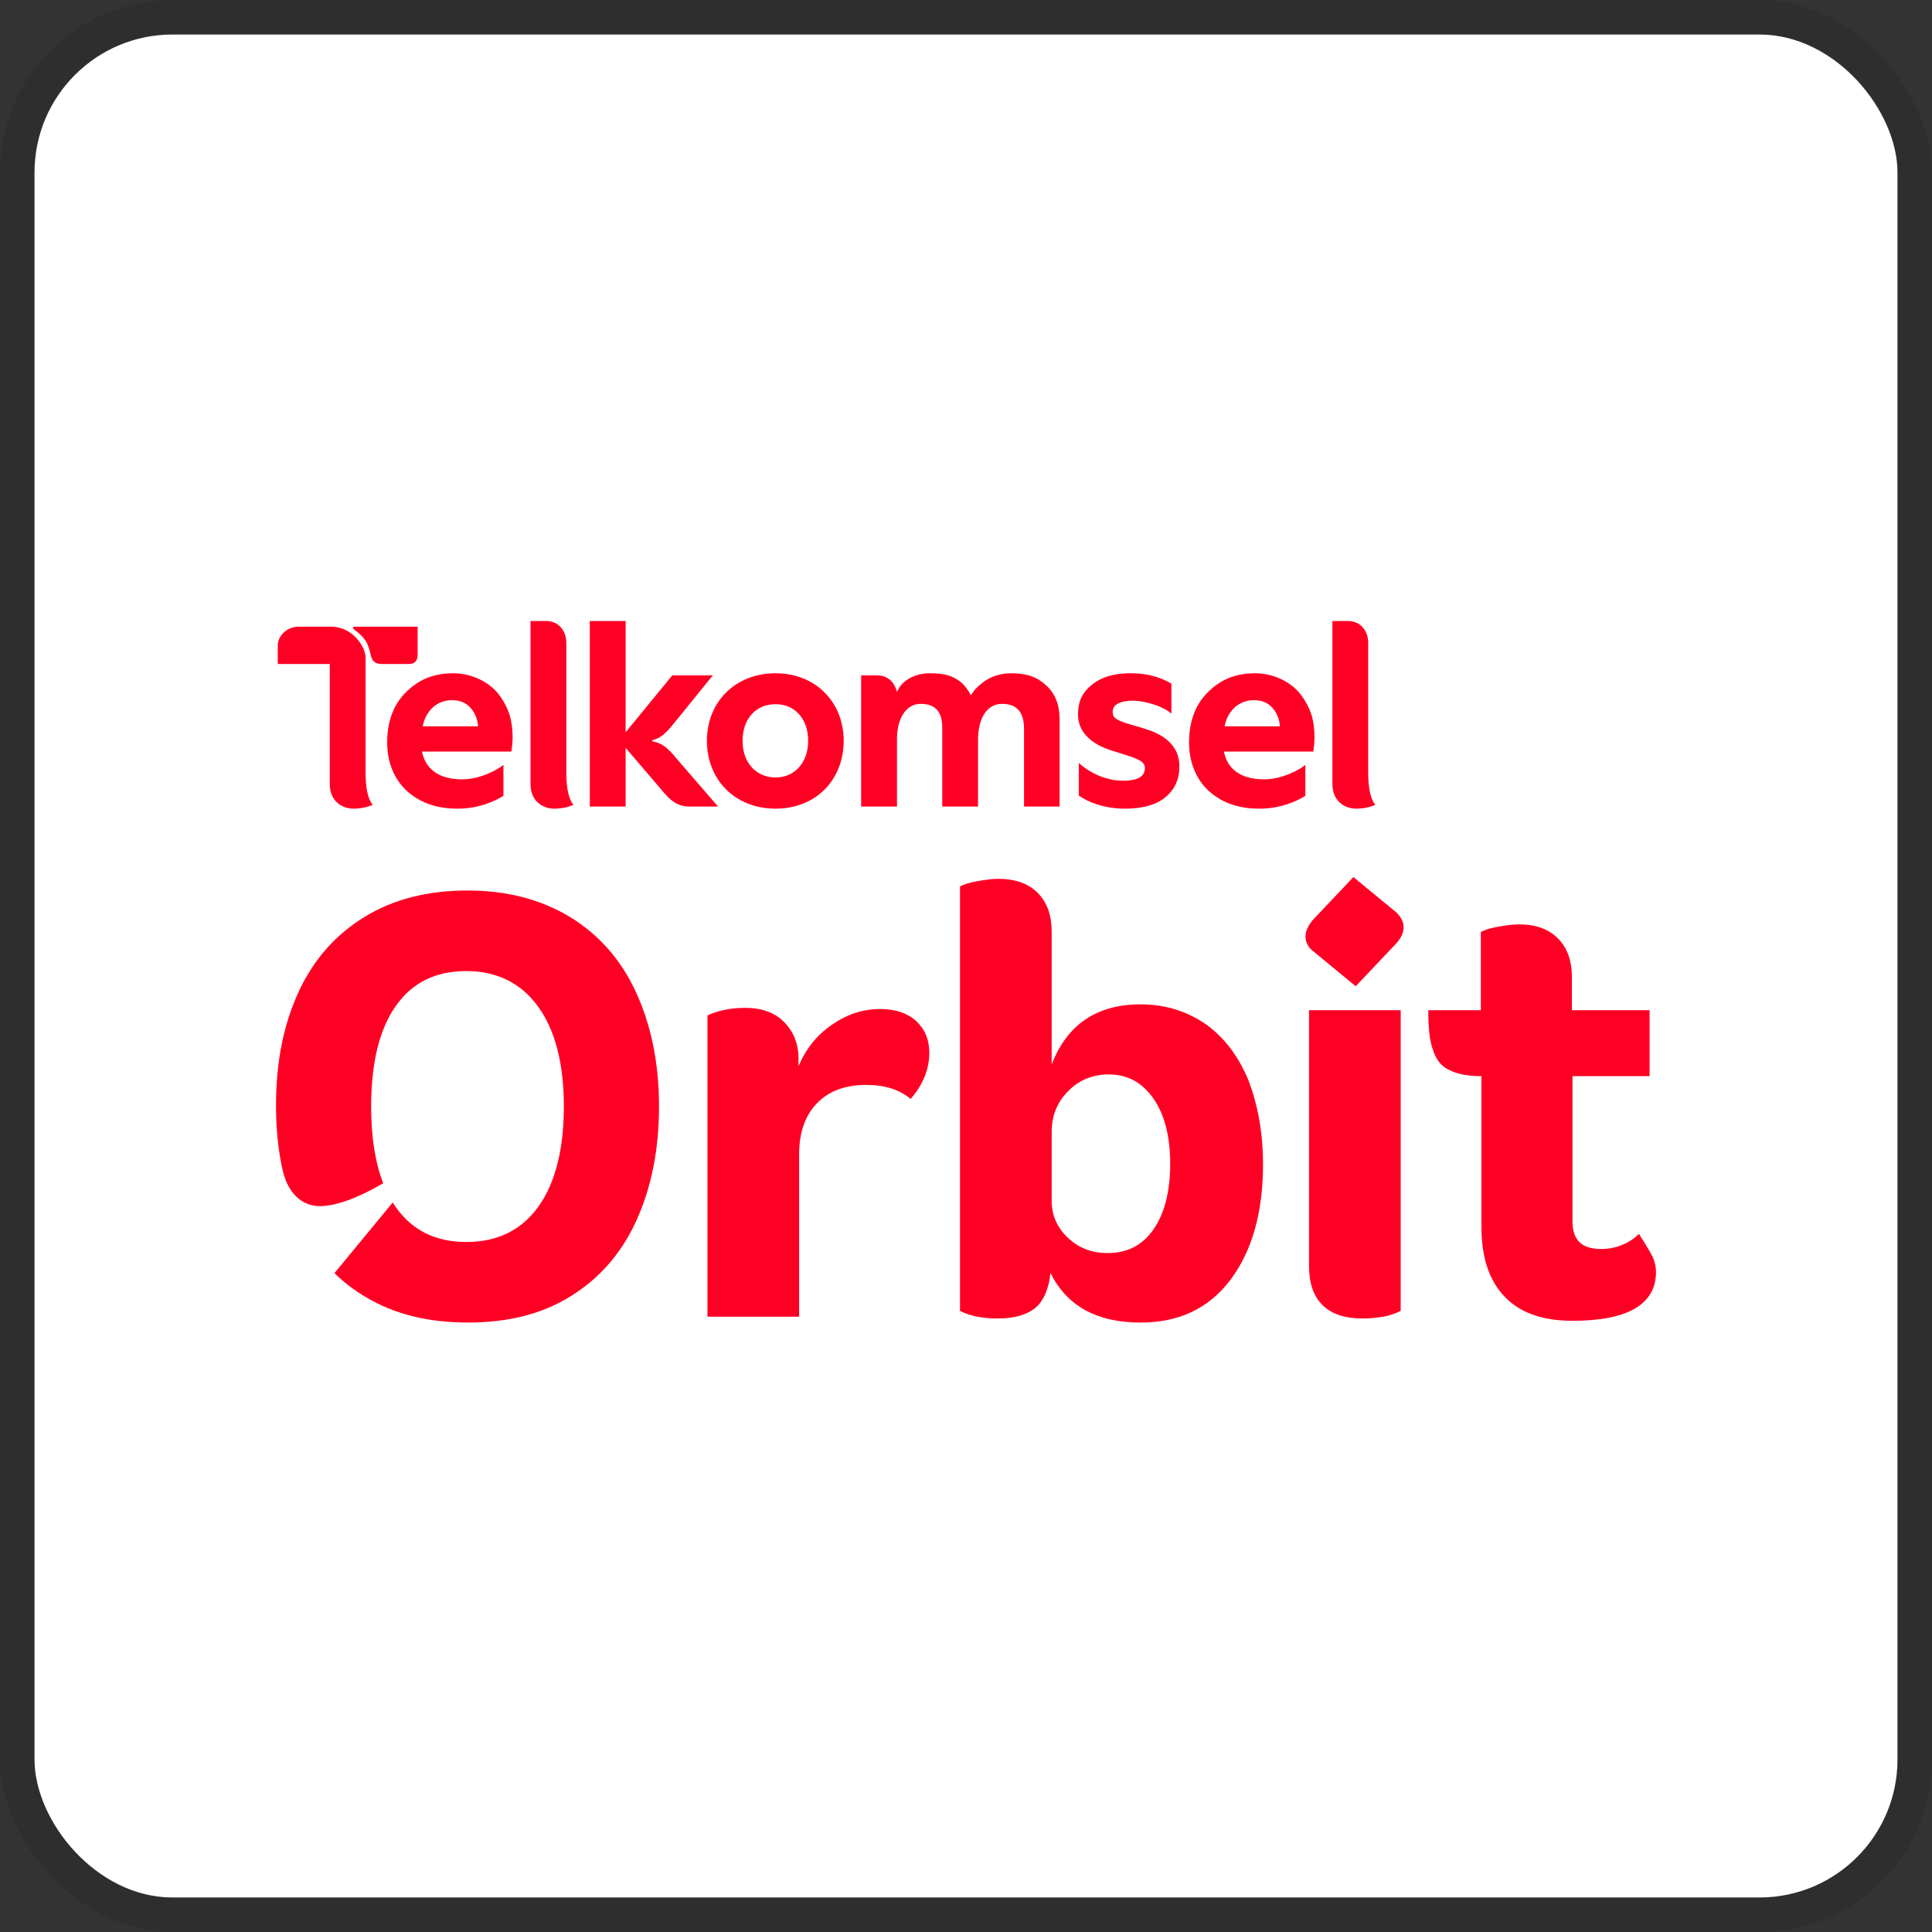 <svg width="112" height="112" viewBox="0 0 112 112" fill="none" xmlns="http://www.w3.org/2000/svg">
<rect x="0" y="0" width="112" height="112" fill="#333333" stroke="none"/>
<g clip-path="url(#clip0_505_167)">
<rect x="2" y="2" width="108" height="108" rx="8" fill="white"/>
<path fill-rule="evenodd" clip-rule="evenodd" d="M46.85 42.947C46.85 44.216 46.057 45.072 44.964 45.072C43.872 45.072 43.047 44.255 43.047 42.947C43.047 41.638 43.845 40.822 44.964 40.822C46.083 40.822 46.85 41.678 46.85 42.947ZM44.964 39.03C42.62 39.026 40.977 40.703 40.98 42.947C40.984 45.191 42.593 46.88 44.964 46.879C47.336 46.878 48.911 45.166 48.911 42.947C48.911 40.728 47.309 39.034 44.964 39.03Z" fill="#FF0025"/>
<path fill-rule="evenodd" clip-rule="evenodd" d="M26.289 39.03C25.16 39.028 24.311 39.378 23.583 40.079C22.855 40.779 22.443 41.739 22.445 43.063C22.446 44.387 23.005 45.39 23.73 45.975C24.455 46.56 25.321 46.879 26.541 46.879C27.76 46.879 28.703 46.436 29.185 46.136V44.341C28.851 44.625 27.829 45.18 26.805 45.18C25.781 45.18 24.724 44.838 24.463 43.57H29.647C29.672 43.371 29.718 43.071 29.717 42.756C29.713 41.733 29.491 41.053 28.967 40.325C28.442 39.597 27.419 39.032 26.289 39.03ZM26.191 40.589C26.669 40.589 27 40.74 27.255 41.008C27.511 41.276 27.685 41.676 27.713 42.106H24.501C24.588 41.73 24.69 41.459 24.973 41.129C25.256 40.799 25.714 40.589 26.191 40.589Z" fill="#FF0025"/>
<path fill-rule="evenodd" clip-rule="evenodd" d="M30.754 36V45.455C30.754 46.433 31.451 46.879 32.133 46.879C32.816 46.879 33.248 46.652 33.248 46.652C33.248 46.652 32.832 46.315 32.831 44.817C32.829 43.365 32.83 37.905 32.831 37.259C32.831 36.613 32.419 36 31.659 36H30.754Z" fill="#FF0025"/>
<path fill-rule="evenodd" clip-rule="evenodd" d="M16.102 37.423V38.491H19.118V45.455C19.118 46.433 19.815 46.879 20.497 46.879C21.18 46.879 21.612 46.652 21.612 46.652C21.612 46.652 21.196 46.315 21.194 44.817C21.193 43.365 21.194 38.786 21.194 38.14C21.195 37.494 20.442 36.331 19.203 36.331L17.288 36.331C16.66 36.331 16.102 36.842 16.102 37.423ZM20.532 36.331C20.492 36.331 20.46 36.362 20.46 36.402C20.46 36.442 20.5 36.471 20.532 36.495C20.663 36.593 21.072 36.883 21.268 37.28C21.463 37.677 21.468 38.038 21.595 38.246C21.722 38.454 21.929 38.491 22.149 38.491H23.725C24.073 38.491 24.21 38.257 24.21 37.979V36.331H20.532Z" fill="#FF0025"/>
<path fill-rule="evenodd" clip-rule="evenodd" d="M34.192 36V46.755H36.269C36.269 45.639 36.269 44.521 36.269 43.355C36.717 43.873 37.944 45.315 38.1 45.496C38.656 46.142 39.055 46.755 39.964 46.755H41.625C41.625 46.755 39.617 44.434 39.432 44.22C38.934 43.641 38.553 43.089 37.824 42.98V42.905C38.452 42.763 38.817 42.236 39.27 41.684C39.446 41.47 41.326 39.149 41.326 39.149H38.975L36.269 42.451C36.269 42.451 36.268 37.964 36.269 36H34.192Z" fill="#FF0025"/>
<path fill-rule="evenodd" clip-rule="evenodd" d="M53.893 39.03C53.065 39.03 52.519 39.397 52.273 39.681C52.026 39.965 52.066 40.043 51.992 40.098C51.851 39.542 51.474 39.15 50.828 39.15H49.923V46.755H52V42.828C52 41.597 52.567 40.8 53.372 40.802C54.177 40.805 54.623 41.215 54.623 42.167V46.755H56.699V42.861C56.699 41.754 57.147 40.797 58.104 40.802C59.061 40.808 59.365 41.435 59.365 42.257V46.755H61.426V41.71C61.426 40.85 61.172 40.214 60.652 39.735C60.132 39.257 59.564 39.03 58.63 39.03C57.696 39.03 57.035 39.417 56.527 39.968C56.439 40.065 56.355 40.195 56.277 40.303C56.147 40.028 55.92 39.726 55.725 39.563C55.235 39.156 54.721 39.03 53.893 39.03Z" fill="#FF0025"/>
<path fill-rule="evenodd" clip-rule="evenodd" d="M65.541 39.03C64.284 39.028 63.607 39.42 63.226 39.756C62.844 40.092 62.496 40.517 62.493 41.438C62.49 42.359 63.164 43.118 64.493 43.527C65.823 43.935 66.374 44.076 66.37 44.525C66.365 44.974 66.034 45.259 65.099 45.259C64.164 45.259 63.22 44.844 62.539 44.23V46.114C63.047 46.495 64.031 46.879 65.205 46.879C66.379 46.879 67.087 46.592 67.495 46.268C67.904 45.944 68.374 45.431 68.37 44.404C68.366 43.377 67.678 42.702 66.63 42.334C65.581 41.968 64.599 41.844 64.518 41.415C64.437 40.986 64.681 40.696 65.454 40.626C66.227 40.556 67.482 40.954 67.907 41.376V39.632C67.51 39.403 66.797 39.032 65.541 39.03Z" fill="#FF0025"/>
<path fill-rule="evenodd" clip-rule="evenodd" d="M72.776 39.03C71.647 39.028 70.798 39.378 70.07 40.079C69.341 40.779 68.93 41.739 68.931 43.063C68.933 44.387 69.491 45.39 70.216 45.975C70.941 46.56 71.807 46.879 73.027 46.879C74.247 46.879 75.19 46.436 75.672 46.136V44.341C75.337 44.625 74.316 45.18 73.291 45.18C72.267 45.18 71.21 44.838 70.95 43.57H76.133C76.159 43.371 76.204 43.071 76.203 42.756C76.2 41.733 75.978 41.053 75.453 40.325C74.928 39.597 73.905 39.032 72.776 39.03ZM72.678 40.589C73.155 40.589 73.486 40.74 73.742 41.008C73.997 41.276 74.171 41.676 74.199 42.106H70.987C71.075 41.73 71.176 41.459 71.459 41.129C71.742 40.799 72.201 40.589 72.678 40.589Z" fill="#FF0025"/>
<path fill-rule="evenodd" clip-rule="evenodd" d="M77.241 36V45.455C77.241 46.433 77.937 46.879 78.62 46.879C79.302 46.879 79.735 46.652 79.735 46.652C79.735 46.652 79.319 46.315 79.317 44.817C79.315 43.365 79.317 37.905 79.317 37.259C79.317 36.613 78.905 36 78.145 36H77.241Z" fill="#FF0025"/>
<path d="M27.102 51.623C24.8 51.623 22.803 52.131 21.145 53.146C19.486 54.161 18.2 55.583 17.32 57.478C16.44 59.374 15.993 61.574 16 64.146C16.003 65.395 16.133 66.814 16.407 67.926C16.531 68.429 16.914 69.556 18.034 69.857C19.416 70.23 21.782 68.852 22.214 68.59C21.75 67.399 21.517 65.922 21.517 64.146C21.517 61.608 21.991 59.678 22.939 58.325C23.887 56.971 25.24 56.294 27.034 56.294C28.828 56.294 30.216 57.005 31.197 58.358C32.179 59.712 32.687 61.642 32.687 64.146C32.687 66.651 32.179 68.614 31.197 69.968C30.216 71.322 28.828 71.999 27.034 71.999C25.24 71.999 23.887 71.322 22.939 69.968C22.88 69.884 22.823 69.797 22.767 69.708L19.388 73.805C19.923 74.327 20.52 74.785 21.179 75.18C22.871 76.196 24.834 76.669 27.136 76.669C29.404 76.669 31.366 76.196 33.025 75.18C34.684 74.165 35.97 72.743 36.85 70.848C37.73 68.953 38.204 66.719 38.204 64.146C38.204 61.574 37.73 59.374 36.85 57.478C35.97 55.583 34.684 54.161 33.025 53.146C31.333 52.131 29.37 51.623 27.102 51.623Z" fill="#FF0025"/>
<path d="M41.012 58.866V76.331H46.326V66.922C46.326 65.669 46.664 64.688 47.341 63.977C48.018 63.266 48.966 62.894 50.218 62.894C51.301 62.894 52.147 63.165 52.791 63.706C53.501 62.894 53.874 61.98 53.874 61.032C53.874 60.254 53.603 59.645 53.095 59.171C52.587 58.731 51.91 58.494 51.031 58.494C50.015 58.494 49.101 58.798 48.221 59.408C47.341 60.017 46.698 60.829 46.292 61.811V61.371C46.292 60.491 45.987 59.78 45.446 59.238C44.904 58.697 44.16 58.426 43.212 58.426C42.332 58.426 41.587 58.595 41.012 58.866Z" fill="#FF0025"/>
<path d="M69.902 59.374C68.819 58.629 67.567 58.223 66.112 58.223C63.573 58.223 61.847 59.408 60.967 61.709V54.026C60.967 53.044 60.696 52.3 60.154 51.758C59.613 51.217 58.868 50.946 57.853 50.946C57.447 50.946 57.074 51.014 56.668 51.081C56.262 51.149 55.923 51.251 55.653 51.386V75.993C56.228 76.297 56.973 76.433 57.853 76.433C58.8 76.433 59.511 76.23 60.019 75.823C60.493 75.417 60.797 74.74 60.899 73.793C61.847 75.722 63.607 76.67 66.112 76.67C68.345 76.67 70.072 75.857 71.324 74.199C72.576 72.54 73.219 70.306 73.219 67.497C73.219 65.669 72.915 64.045 72.373 62.623C71.798 61.235 70.985 60.152 69.902 59.374ZM66.856 71.288C66.213 72.202 65.333 72.642 64.216 72.642C63.336 72.642 62.557 72.371 61.914 71.762C61.271 71.153 60.967 70.442 60.967 69.629V65.635C60.967 64.688 61.271 63.909 61.914 63.266C62.524 62.623 63.336 62.285 64.284 62.285C65.367 62.285 66.213 62.758 66.856 63.672C67.499 64.586 67.838 65.839 67.838 67.463C67.838 69.088 67.499 70.374 66.856 71.288Z" fill="#FF0025"/>
<path d="M76.089 53.349C75.818 53.688 75.683 53.992 75.683 54.263C75.683 54.601 75.818 54.906 76.089 55.109L78.593 57.174L80.963 54.669C81.233 54.364 81.369 54.06 81.369 53.755C81.369 53.451 81.233 53.18 80.963 52.909L78.458 50.844L76.089 53.349ZM75.886 58.562V73.353C75.886 74.368 76.123 75.113 76.664 75.654C77.206 76.196 77.984 76.433 78.999 76.433C79.372 76.433 79.778 76.399 80.184 76.331C80.59 76.263 80.929 76.128 81.2 75.993V58.562H75.886Z" fill="#FF0025"/>
<path d="M85.846 58.562H82.8C82.8 59.577 82.867 60.322 83.07 60.863C83.24 61.405 83.544 61.811 83.984 62.014C84.424 62.251 85.067 62.386 85.88 62.386V71.119C85.88 72.879 86.32 74.233 87.234 75.18C88.147 76.128 89.468 76.568 91.16 76.568C92.751 76.568 93.969 76.331 94.781 75.857C95.594 75.383 96 74.673 96 73.725C96 73.454 95.932 73.183 95.831 72.913C95.695 72.642 95.56 72.405 95.391 72.134C95.222 71.863 95.086 71.66 95.018 71.525C94.748 71.796 94.443 71.999 94.037 72.168C93.631 72.337 93.225 72.405 92.818 72.405C91.701 72.405 91.16 71.897 91.16 70.814V62.386H95.628V58.562H91.126V56.666C91.126 55.684 90.855 54.94 90.314 54.398C89.772 53.857 89.028 53.586 88.046 53.586C87.64 53.586 87.267 53.654 86.861 53.721C86.455 53.789 86.117 53.891 85.846 54.026V58.562Z" fill="#FF0025"/>
</g>
<rect x="1" y="1" width="110" height="110" rx="9" stroke="black" stroke-opacity="0.1" stroke-width="2"/>
<defs>
<clipPath id="clip0_505_167">
<rect x="2" y="2" width="108" height="108" rx="8" fill="white"/>
</clipPath>
</defs>
</svg>
